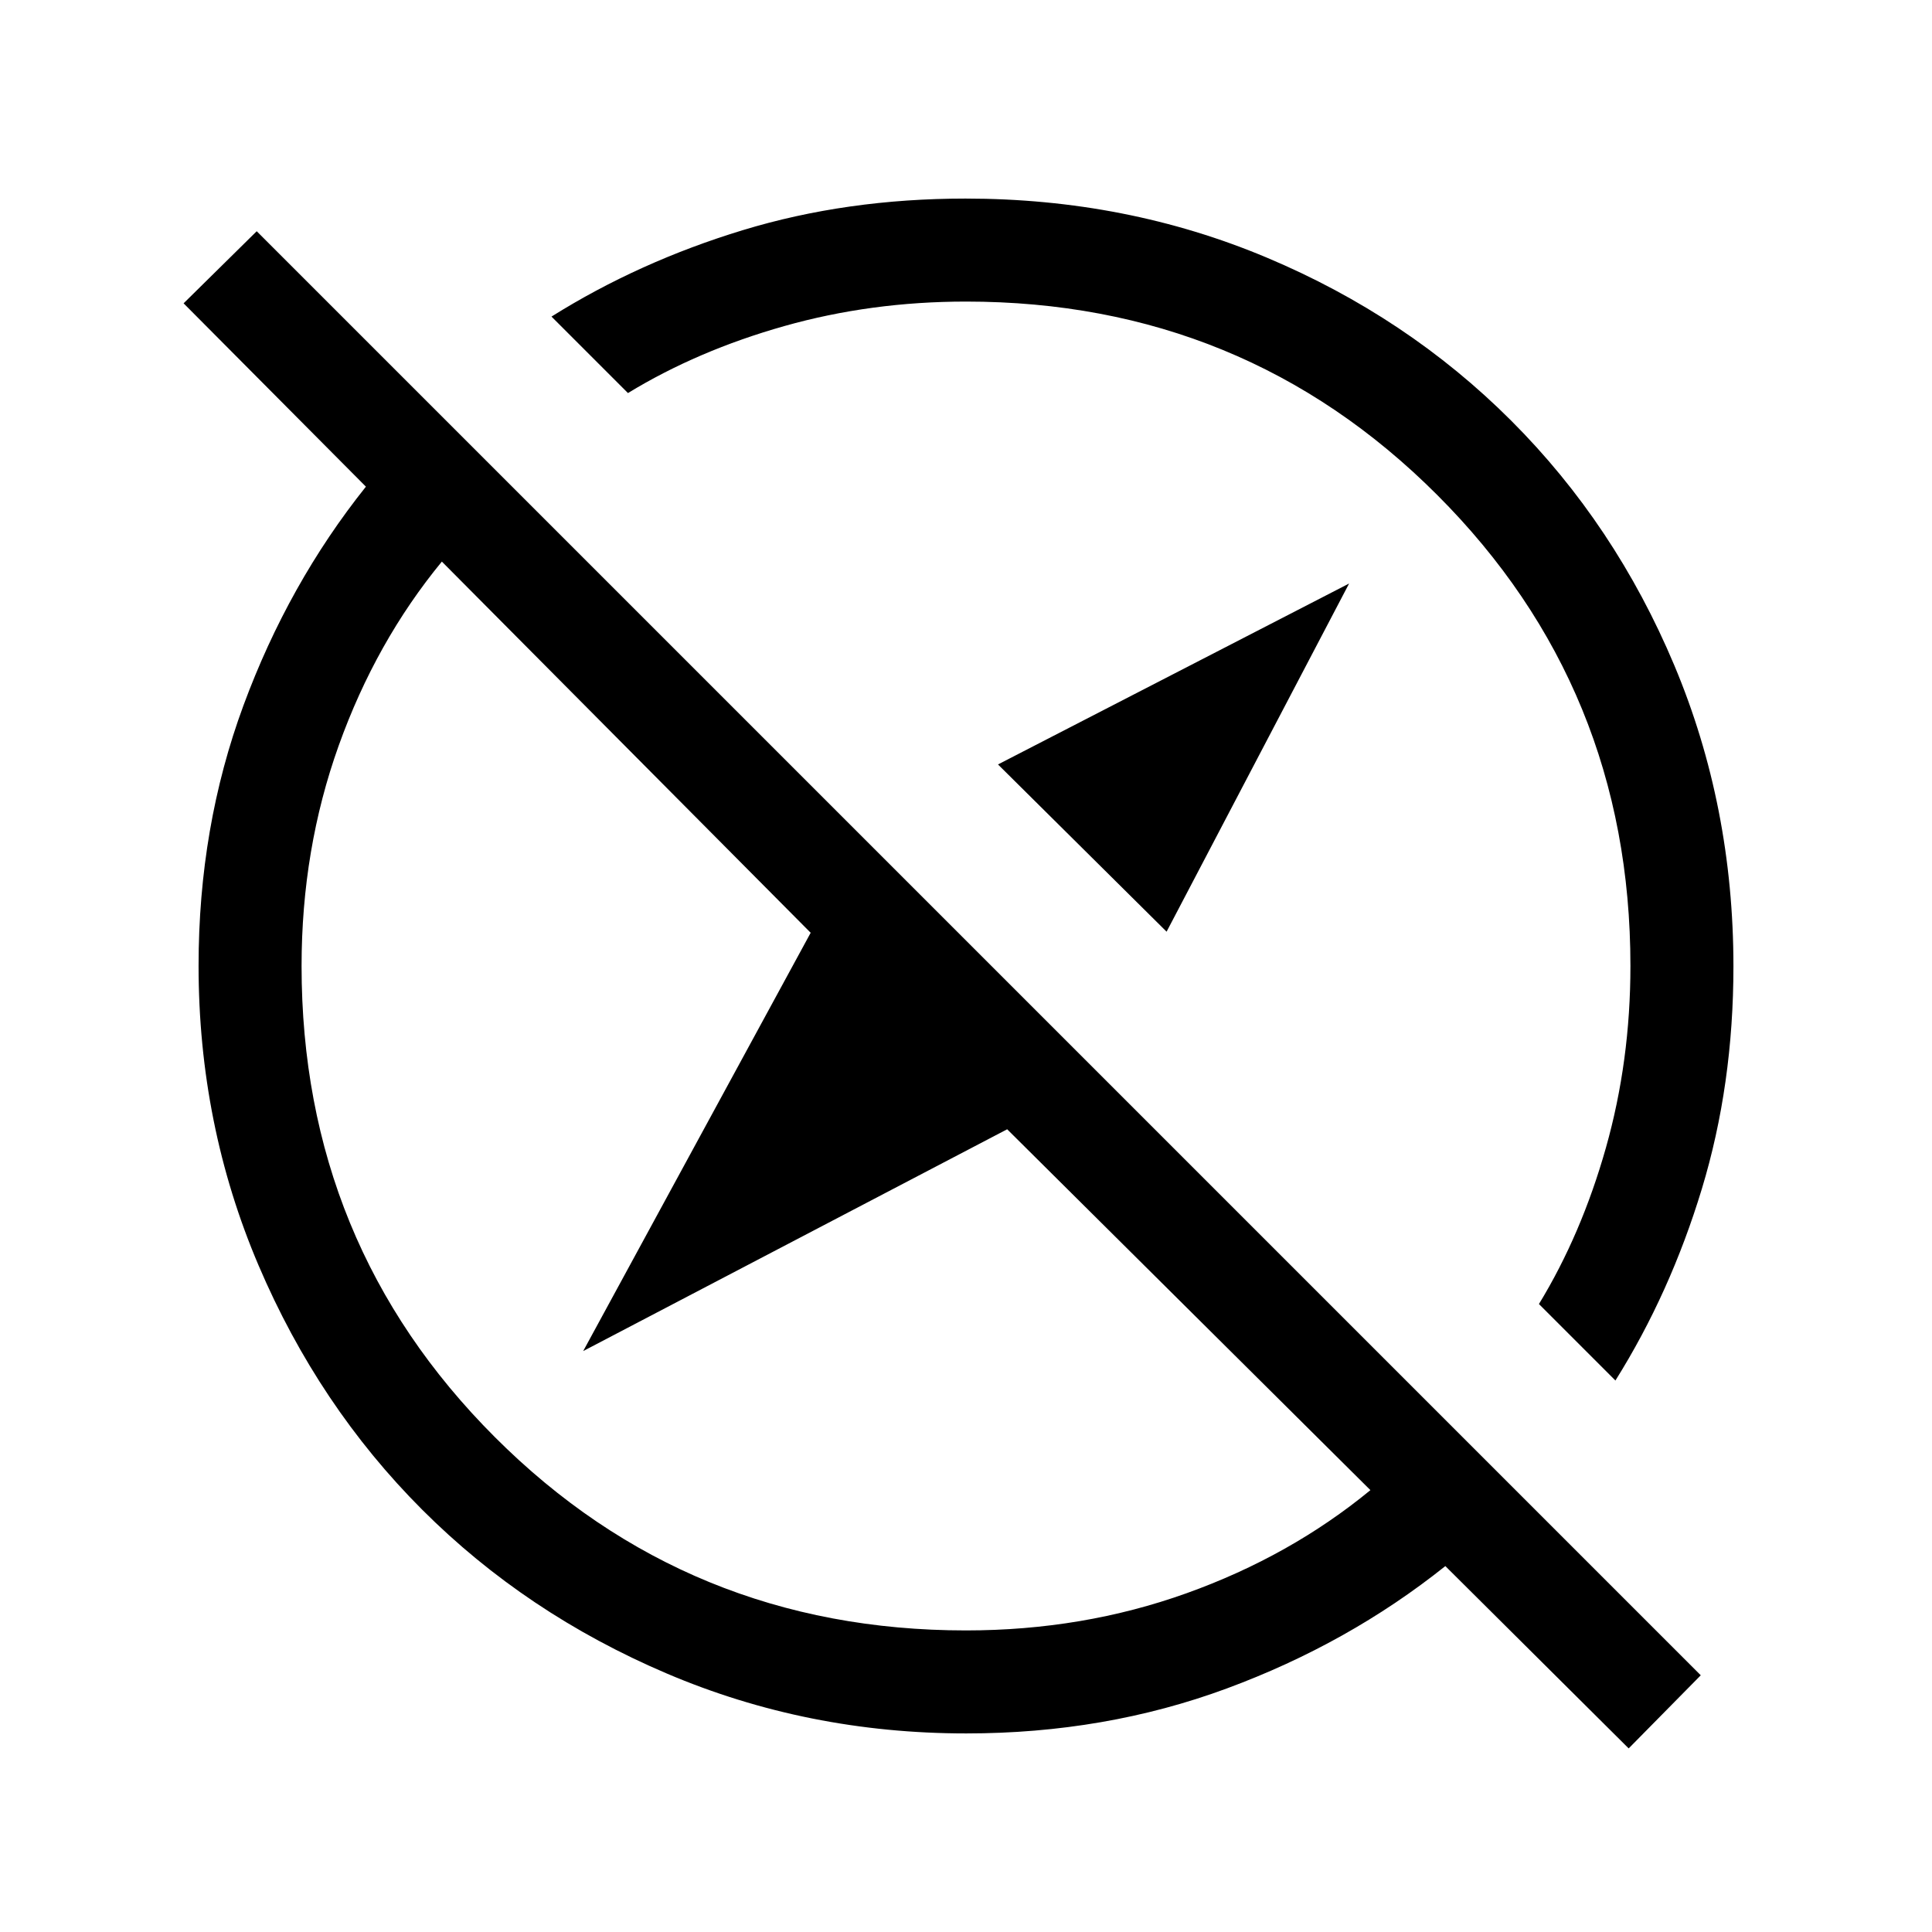 <svg xmlns="http://www.w3.org/2000/svg" height="40" viewBox="0 -960 960 960" width="40"><path d="m579.67-497.05-83.77-83.1 174.46-89.9-90.69 173ZM809.28-91.23l-91.1-90.59q-48.23 38.51-108.66 60.83-60.42 22.32-129.39 22.32-78.97 0-148.88-29.8-69.9-29.81-121.44-81.34-51.53-51.54-81.34-121.44-29.8-69.91-29.8-148.88 0-68.97 22.32-129.39 22.32-60.43 60.83-108.66l-90.59-91.1 36.33-35.82L845.1-127.56l-35.82 36.33Zm-6.59-182.8-38-38q21.1-34.58 33.28-77.66T810.15-480q0-138.05-96.05-234.1-96.05-96.05-234.1-96.05-47.23 0-90.31 12.18-43.08 12.18-77.66 33.28l-38-38q43.46-27.24 95.05-42.94 51.59-15.7 110.65-15.7 80 0 149.76 29.35 69.76 29.35 121.45 81.04 51.69 51.69 81.04 121.6 29.35 69.91 29.35 149.55 0 58.79-15.7 110.55-15.7 51.75-42.94 95.21ZM538.36-538.36ZM450-450Zm30 300.15q58 0 109.54-18.46 51.54-18.46 91.41-51.25L500.46-398.87l-210.67 110.2 113.03-207.84-183.26-184.44q-32.79 39.87-51.25 91.41T149.85-480q0 138.05 96.05 234.1 96.05 96.05 234.1 96.05Z"/></svg>
